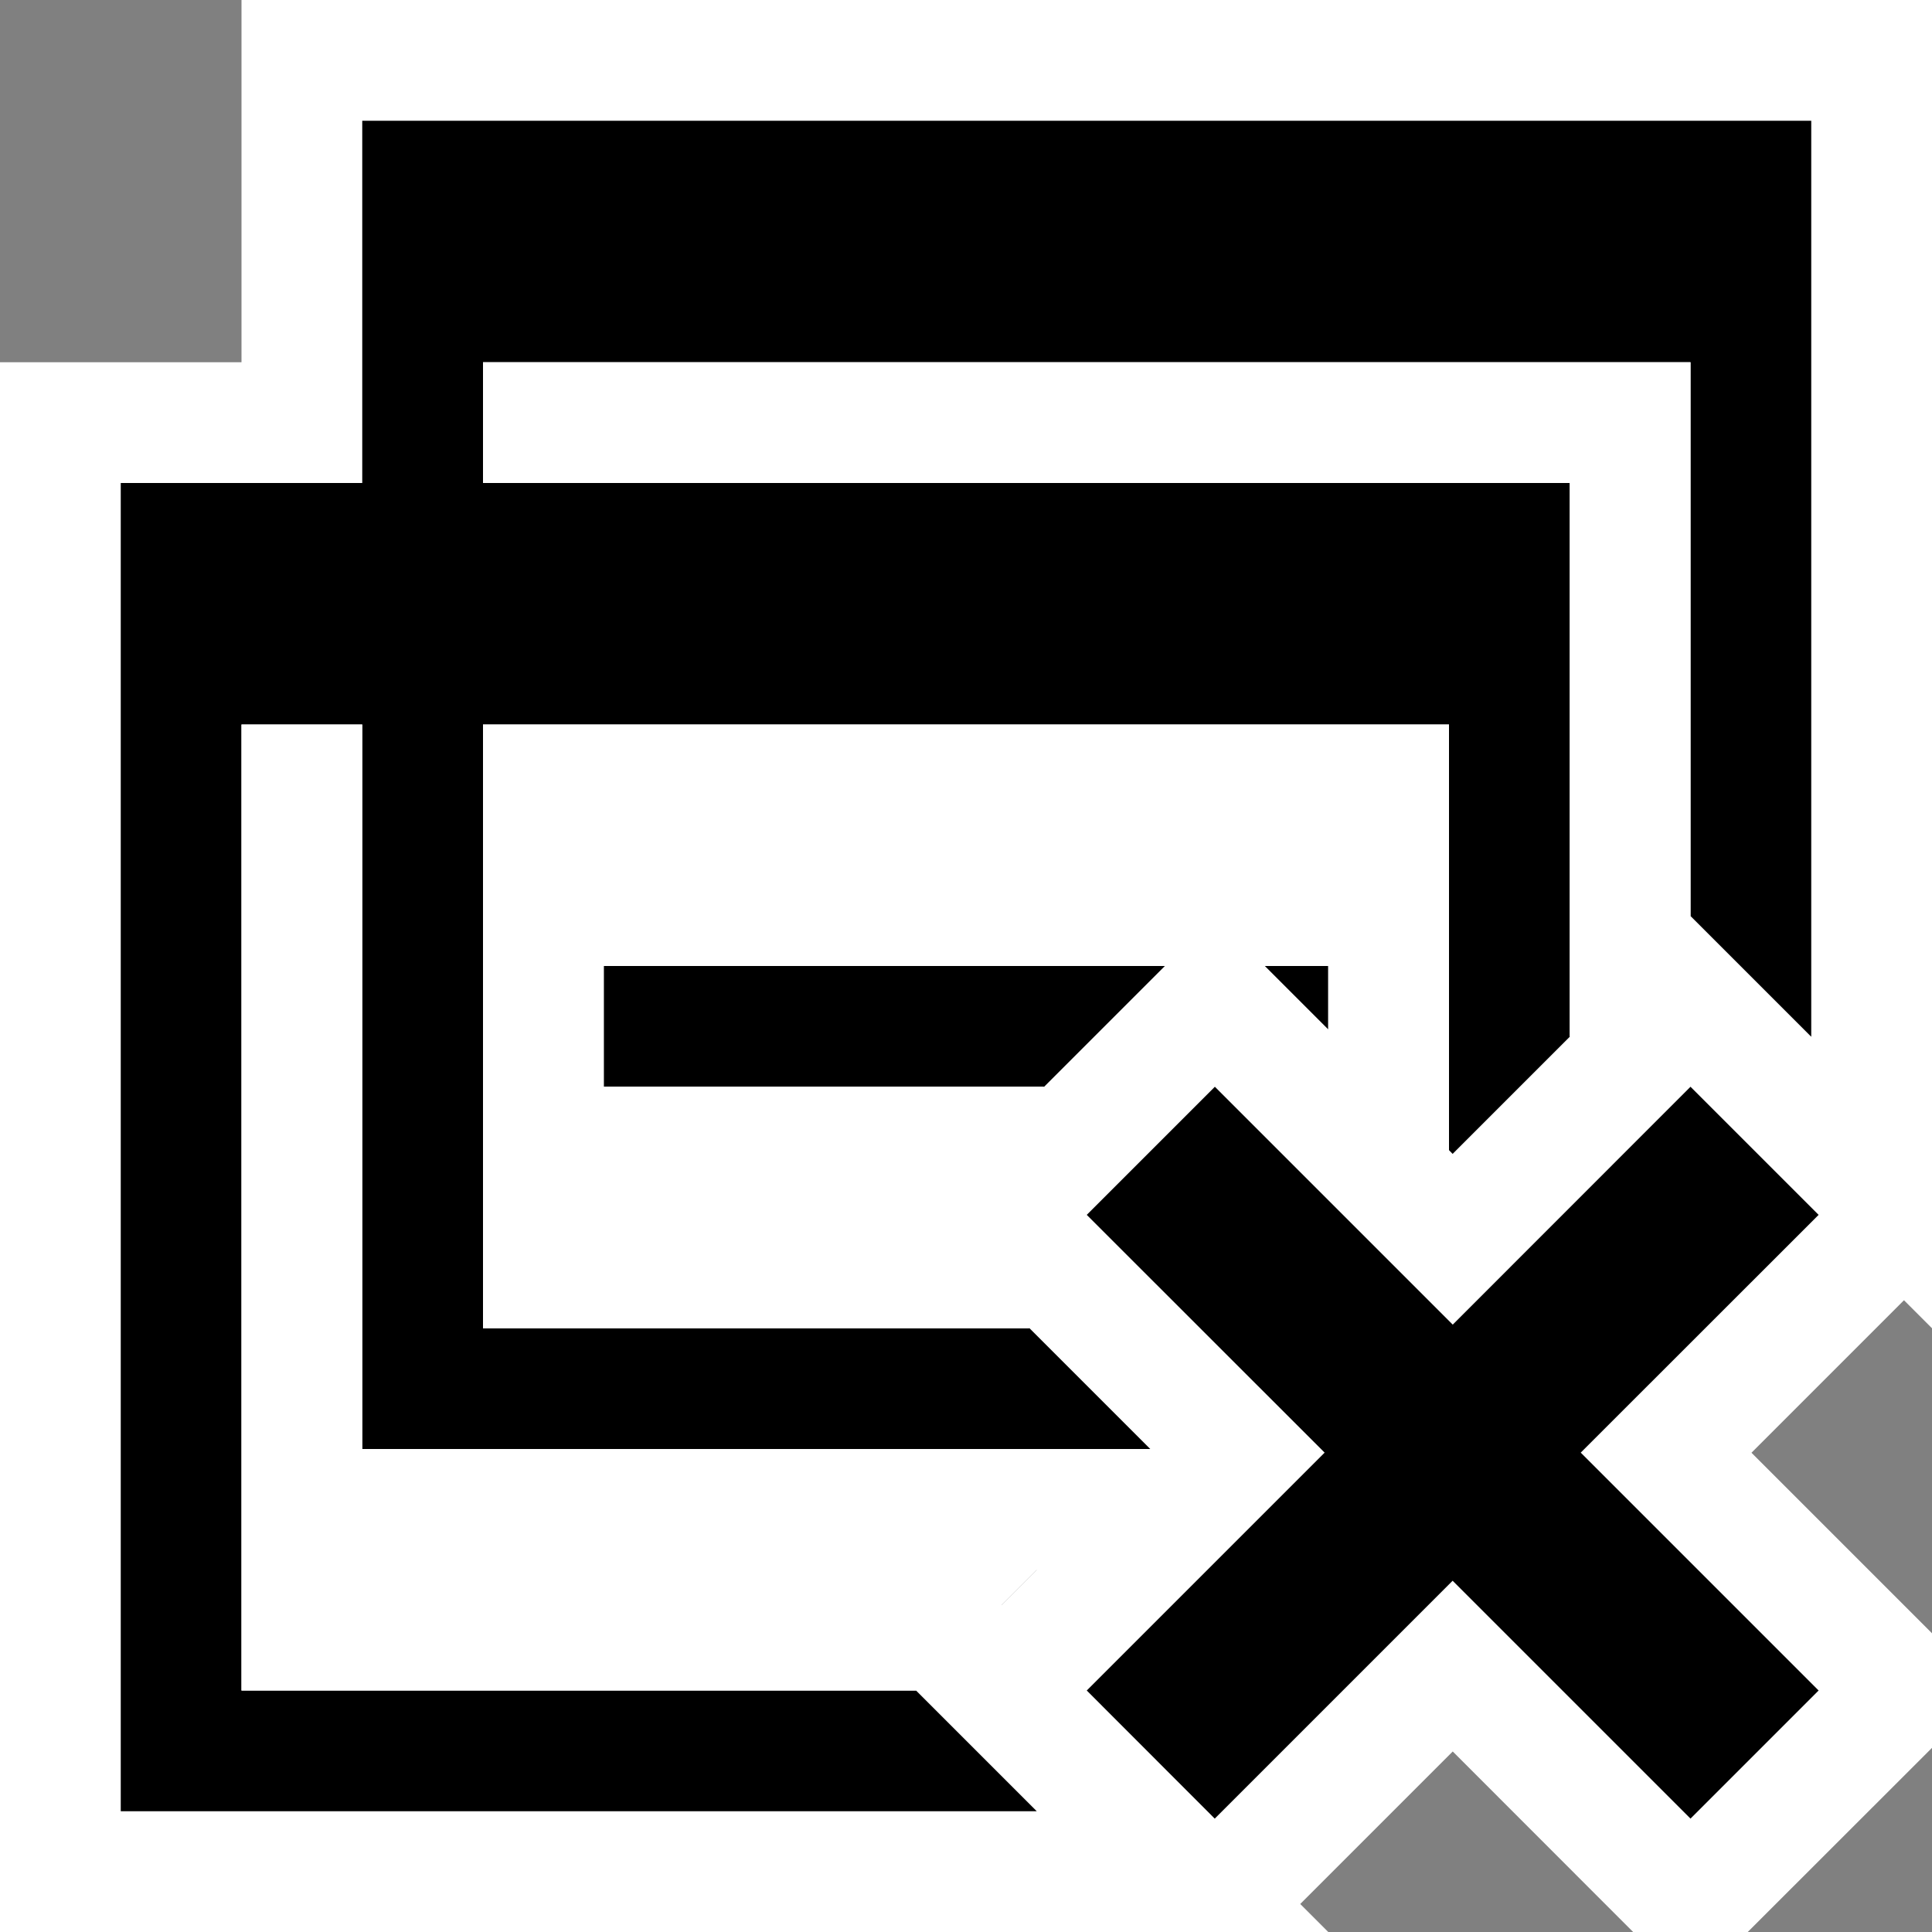 <svg xmlns="http://www.w3.org/2000/svg" viewBox="0 0 16 16"><rect x="0" y="0" width="16" height="16" fill="#808080" stroke="none"/><style>.icon-canvas-transparent{opacity:0;fill:white}.icon-vs-out{fill:white}.icon-vs-bg{fill:black}.icon-vs-fg{fill:white}.icon-vs-action-red{fill:black}</style><path class="icon-canvas-transparent" d="M16 16H0V0h16v16z" id="canvas"/><path class="icon-vs-out" d="M2 0v3H0v13h11l-.232-.232 1.263-1.263L13.525 16h.949L16 14.475v-.949l-1.495-1.495 1.263-1.263L16 11V0H2zm6 13h.586l-.293.293L8 13z" id="outline"/><path class="icon-vs-bg" d="M15 1v7.586l-1-1V3H4v1h9v4.586l-.97.97-.03-.031V6H4v5h4.526l1 1H3V6H2v8h5.586l1 1H1V4h2V1h12zm-4 7.525V8h-.525l.525.525zM7 8H5v1h3.647l1-1H7z" id="iconBg"/><path class="icon-vs-fg" d="M8.525 11H4V6h8v3.526l-1-1V8h-.525l-.414-.414L9.646 8H5v1h3.646l-1.061 1.061.94.939zM13 6v2.586l1-1V3H4v1h9v2zm-3.475 6H3V6H2v8h5.586l1.97-1.97-.031-.03z" id="iconFg"/><path class="icon-vs-action-red" d="M13.091 12.03l1.97 1.97L14 15.061l-1.97-1.97-1.97 1.97L9 14l1.97-1.97L9 10.061 10.061 9l1.97 1.97L14 9l1.061 1.061-1.97 1.969z" id="colorAction"/></svg>